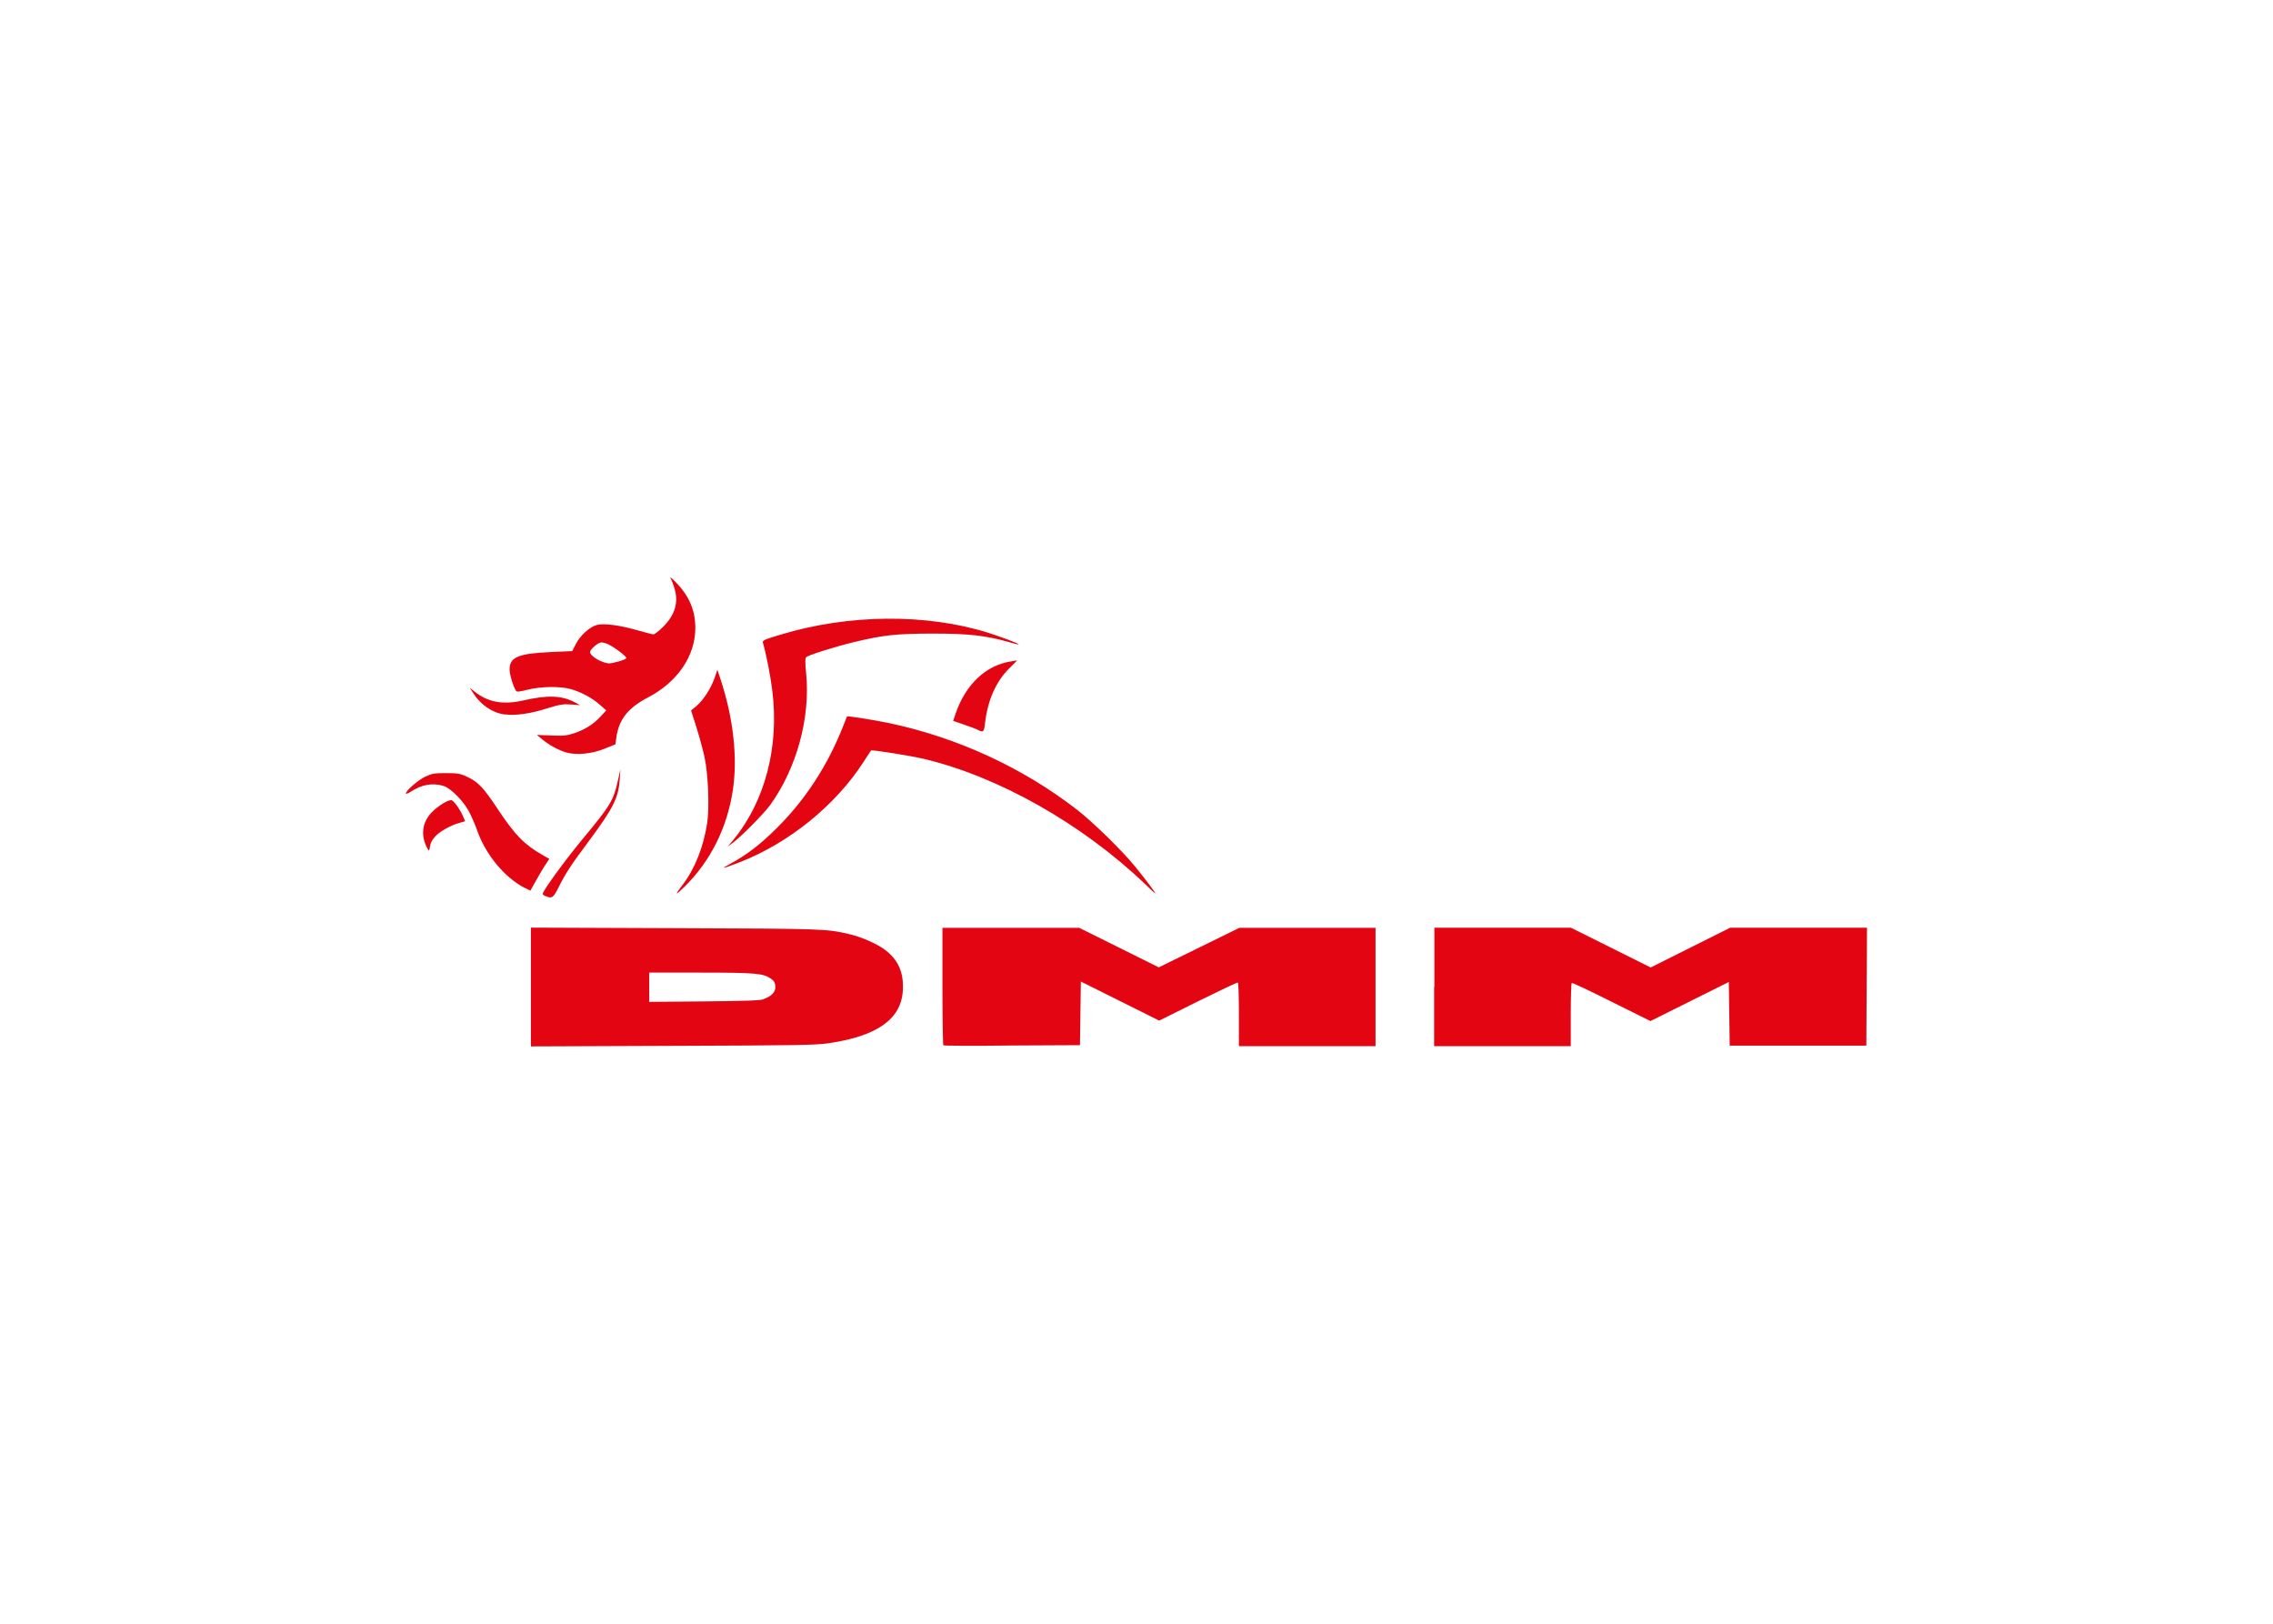 <svg clip-rule="evenodd" fill-rule="evenodd" stroke-linejoin="round" stroke-miterlimit="2" viewBox="0 0 560 400" xmlns="http://www.w3.org/2000/svg"><path d="m112 420.2v-106.4l129.3.5c134.2.5 135.2.5 156.2 5.4 10.4 2.4 24.1 8.4 31.2 13.6 12.3 9 17.5 20.6 16.5 37-1.5 25.4-22.9 40.6-66.1 47-11.4 1.8-29.4 2-140.1 2.4zm208.9-42.6c7.2-2.6 10.4-6.3 10.1-11.4-.3-3.4-1.3-4.9-4.3-6.9-6.8-4.5-13.4-5.2-62.2-5.2h-46.5v26.2l49.1-.4c37.8-.4 50.3-.8 53.7-2zm160.6 41.6c-.4-.4-.8-24.3-.8-52.9v-52.3h122.6l71.2 35.4 72.2-35.4h122v106h-122.4v-28.2c0-15.5-.4-28.4-.9-28.8-.5-.3-16.5 7.3-35.7 16.8l-34.8 17.3-70.2-35-.8 57-60.8.3c-33.5.4-61.1.3-61.6-.2zm439.9-52.3v-53h122.4l71.4 35.6 71.2-35.6h122.6l-.6 105.6h-122.4l-.8-57-70.2 35-34.8-17.3c-19.1-9.6-35.2-17.2-35.7-16.8-.5.3-.9 13.2-.9 28.8v27.8h-122.4v-53zm-796.2-81.2c-1.5-.6-2.6-1.5-2.6-2.1 0-2.8 19.5-29.5 35.1-48.4 25.5-30.7 28.3-35.2 32.2-53l2.3-10.2-.6 8.7c-1.1 16.8-5.7 25.9-27.4 55.2-16.6 22.2-20.9 28.9-27.3 41.6-4.9 9.7-5.9 10.4-11.4 8.2zm117.5-2.7c0-.4 2.5-4.1 5.7-8.2 10.7-14.1 18.5-34.2 21.6-55.2 2-13.7.8-43.2-2.4-58.3-1.4-6.5-4.7-18.6-7.3-26.9l-4.8-15.1 4.8-4c6.3-5.4 12.9-15.7 16.2-25l2.6-7.5 3 9.2c11.3 34.4 15.2 69.5 10.8 98.8-5.2 33.9-20 63.5-43.5 86.6-3.6 3.5-6.5 6-6.5 5.7zm418.9-8.8c-56.1-53.5-131.1-95.9-197.8-111.6-11.7-2.8-46.5-8.3-47.1-7.5-.1.3-3.3 4.9-6.8 10.4-24.9 38.6-66.2 72.1-110 89.4-16.5 6.4-19 6.9-9.4 1.8 15-8.2 26.9-17.2 41.9-32.2 25.6-25.4 45.6-56.2 59.4-91.4 1.8-4.5 3.3-8.3 3.4-8.5.5-.6 24.9 3.3 37.8 6 61.1 12.9 119.7 40 167.9 77.3 14.7 11.4 40.3 36.4 52.4 51.2 9.3 11.4 19 24.3 18.1 24.1-.3 0-4.7-4.1-9.8-9zm-555 4.1c-18.3-9.4-35.3-30-43-52.2-1.1-3.3-3.8-9.7-6-14.2-5-10.6-17.1-23-24.1-25.1-9.7-2.9-19.6-1.1-29 5.2-2.5 1.6-4.5 2.3-4.5 1.6 0-2.5 11.1-12.1 17.5-15.1 5.9-2.8 8.2-3.1 18.5-3.1 10.4 0 12.6.4 18.9 3.3 9.9 4.7 14.6 9.6 27.1 28.5 15.6 23.5 23.8 32 40.3 41.5l6.2 3.5-3.1 4.7c-1.8 2.5-5.5 8.9-8.5 14.2l-5.4 9.6-4.7-2.4zm-88.1-36.9c-5.4-11.3-3.6-22.6 5-31.2 5.5-5.5 13.7-10.6 17.1-10.6 2 0 7.8 7.9 10.6 14.5l1.9 4.4-4.9 1.4c-7.9 2.1-17.8 7.7-21.9 12.2-3.4 3.9-4.3 5.8-5.2 11.7-.3 1.6-.9 1-2.5-2.3zm275.5-7c27.8-34.2 40.5-82.8 34.3-132.6-1.6-13.4-5.5-33.2-8.4-43-.6-2.3.6-2.9 15.6-7.4 61-18.5 130.5-19.1 186-1.8 11.9 3.8 28 9.8 27.4 10.4-.3.3-4-.6-8.4-1.9-20.5-5.9-36.1-7.7-67.9-7.7-32.9 0-45 1.3-71.4 7.7-17.1 4.1-40.6 11.6-42.5 13.4-1.1 1-1.1 4.5-.1 14.8 3.9 39.7-8.7 85.2-32.4 117.9-5.4 7.3-24.6 26.9-32.6 33.1l-5.3 4 5.8-7h-.1zm-150.3-77.5c-6.9-2-15.7-6.8-21.6-11.8l-4.7-3.9 12.8.5c11.1.5 14 .1 20.5-2 9.7-3.3 17.3-8 23.8-15.1l5-5.4-5.7-5c-6.9-6.2-16.6-11.3-25.8-14-9.6-2.8-27.1-2.5-39.1.5-7.4 1.9-9.6 2.1-10.3.9-2.5-4-5.7-14.5-5.7-19.1 0-11.1 8-14.3 37.8-15.6l18.3-.8 3.3-6.4c4-7.8 12.3-15.2 18.7-17s21 .3 37 4.9c6.7 1.9 12.8 3.5 13.8 3.5.9 0 4.7-2.9 8.3-6.4 10.8-10.6 14.3-21.9 10.7-34.2-1.1-3.8-2.8-8.2-3.8-9.9-1-1.6 1.1 0 4.8 3.8 12.3 12.7 17.6 25.4 17.5 41.6-.3 24.8-16.1 47.9-42.4 61.6-17.8 9.3-26 19.6-28.3 35.6l-.9 6.4-9.9 4c-11.4 4.6-25 5.9-34.1 3.3zm47-81.5c3.3-1 6.4-2.3 6.8-2.9.8-1.1-9.2-8.9-15.6-12.2-2.1-1.1-5-2-6.7-2-3 0-10.2 6.2-10.2 8.7 0 3.6 10.7 9.9 17.2 10.1 1.4 0 5.2-.8 8.5-1.8zm321.8 61.3c-1.6-.9-7.3-3-12.6-4.8l-9.6-3.3 2.1-6.3c9-26.4 27.3-43.6 49.8-47l5.5-.9-7.5 7.5c-11.7 11.7-19 28.4-21.4 49-.9 7.8-1.5 8.3-6.5 5.7zm-423.8-13.8c-11.2-1.4-22-8.8-29-20.1l-2.5-3.9 4.8 3.8c11.7 9.3 25.3 11.7 43.6 7.5 21.2-4.8 33.7-4.4 45.2 1.5l5.3 2.8-8.2-.6c-7.2-.5-10.1 0-21.7 3.6-14.8 4.7-27.8 6.5-37.3 5.3z" fill="#e30512" fill-rule="nonzero" transform="matrix(.275 0 0 .275 100 142.221)"/></svg>